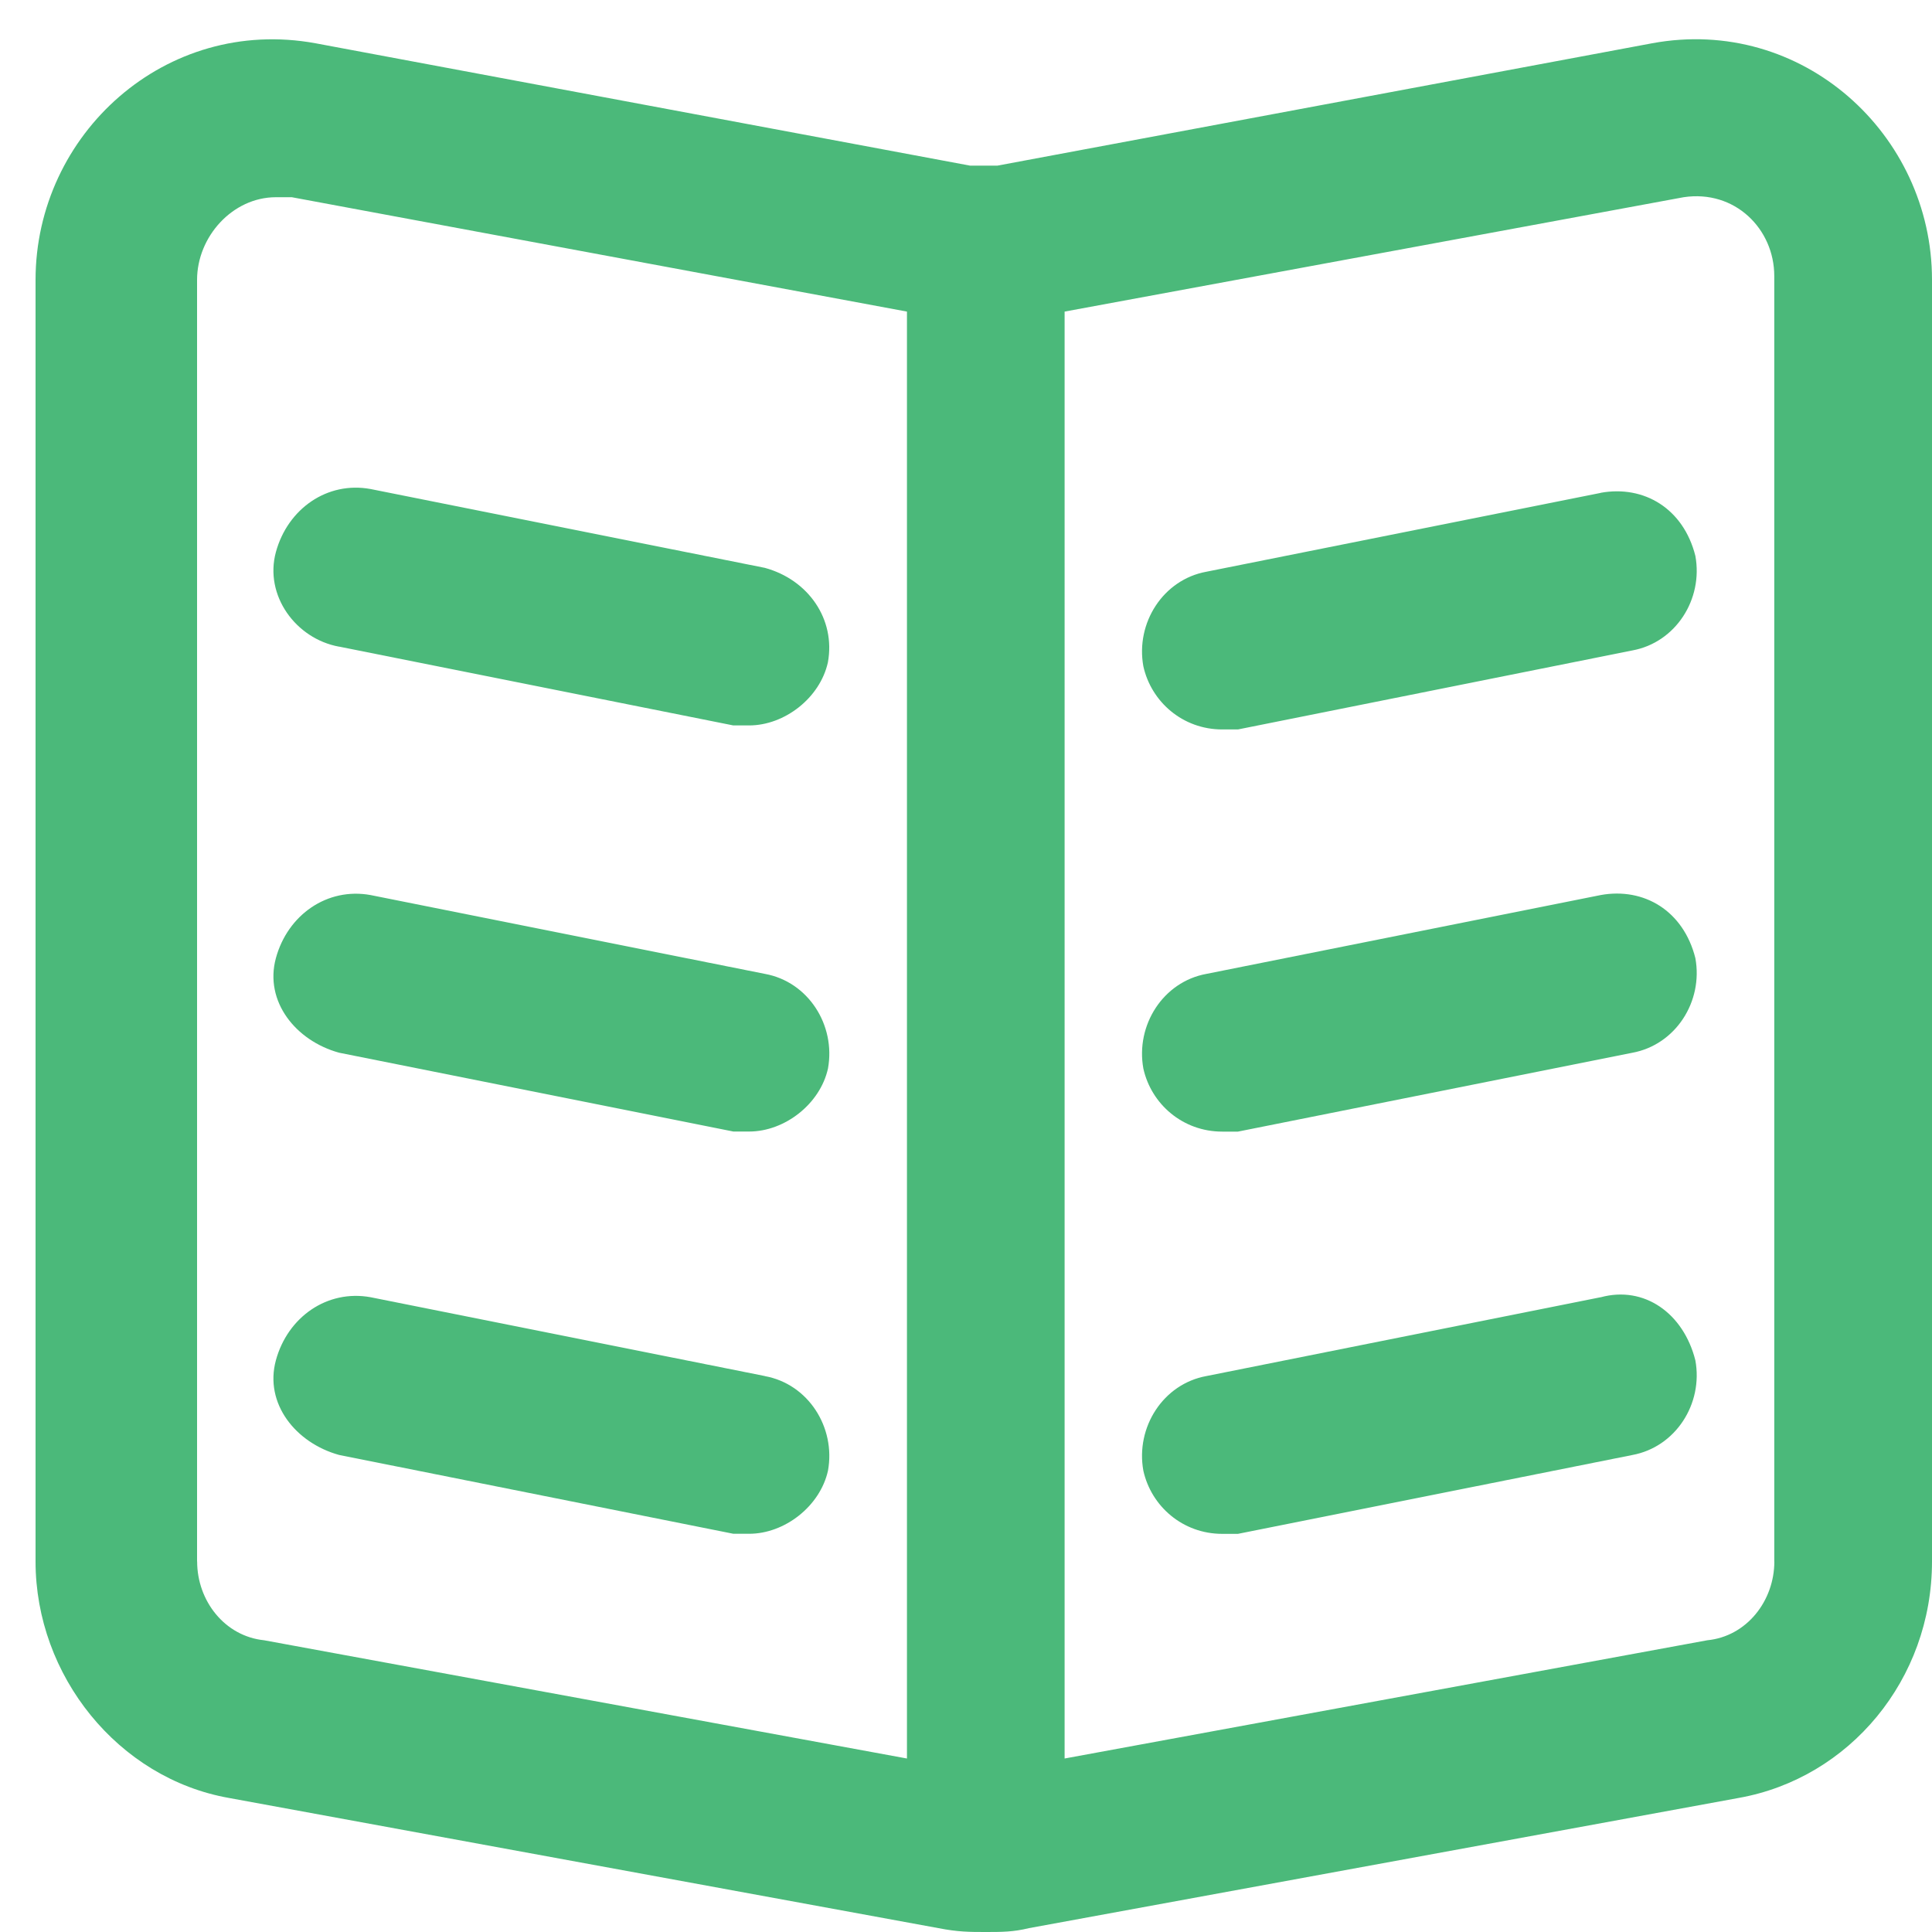 <svg width="25" height="25" xmlns="http://www.w3.org/2000/svg"><path d="M21.378.56l-8.47 1.583h-.357L4.083.56C2.142.205.46 1.736.46 3.623v16.582c0 1.48 1.07 2.806 2.5 3.06l9.183 1.685c.255.05.408.05.612.05.204 0 .357 0 .56-.05l9.185-1.685c1.43-.255 2.5-1.53 2.5-3.06V3.62C25 1.733 23.316.202 21.378.56zM2.55 20.205V3.622c0-.56.46-1.07 1.02-1.07h.206l7.96 1.48v18.723l-8.318-1.53c-.51-.052-.867-.51-.867-1.02zm20.41 0c0 .51-.358.97-.868 1.02l-8.316 1.53V4.032l8.01-1.48c.663-.1 1.173.41 1.173 1.02v16.634zM20.713 6.378l-5.102 1.02c-.56.102-.918.663-.816 1.224.102.46.51.817 1.02.817h.204l5.102-1.022c.562-.102.92-.663.817-1.224-.154-.612-.664-.918-1.226-.816zm0 5.204l-5.102 1.02c-.56.102-.918.663-.816 1.225.102.46.51.816 1.02.816h.204l5.102-1.02c.562-.103.92-.664.817-1.225-.154-.612-.664-.918-1.226-.816zm0 5.204l-5.102 1.02c-.56.102-.918.663-.816 1.225.102.46.51.817 1.02.817h.204l5.102-1.02c.562-.103.92-.664.817-1.225-.154-.612-.664-.97-1.226-.816zm-10.816 1.02l-5.102-1.02c-.56-.102-1.072.255-1.225.816-.152.56.257 1.07.818 1.225l5.102 1.02h.204c.46 0 .918-.357 1.02-.816.102-.56-.255-1.122-.816-1.224zm0-5.204l-5.102-1.02c-.56-.102-1.072.255-1.225.816-.152.56.257 1.07.818 1.224l5.102 1.02h.204c.46 0 .918-.356 1.02-.815.102-.562-.255-1.123-.816-1.225zm-5.51-4.235l5.102 1.02h.204c.46 0 .918-.356 1.02-.816.102-.56-.255-1.07-.816-1.223l-5.102-1.02c-.56-.103-1.072.255-1.225.816-.152.56.257 1.122.818 1.224z" fill="#4BB97A"/></svg>